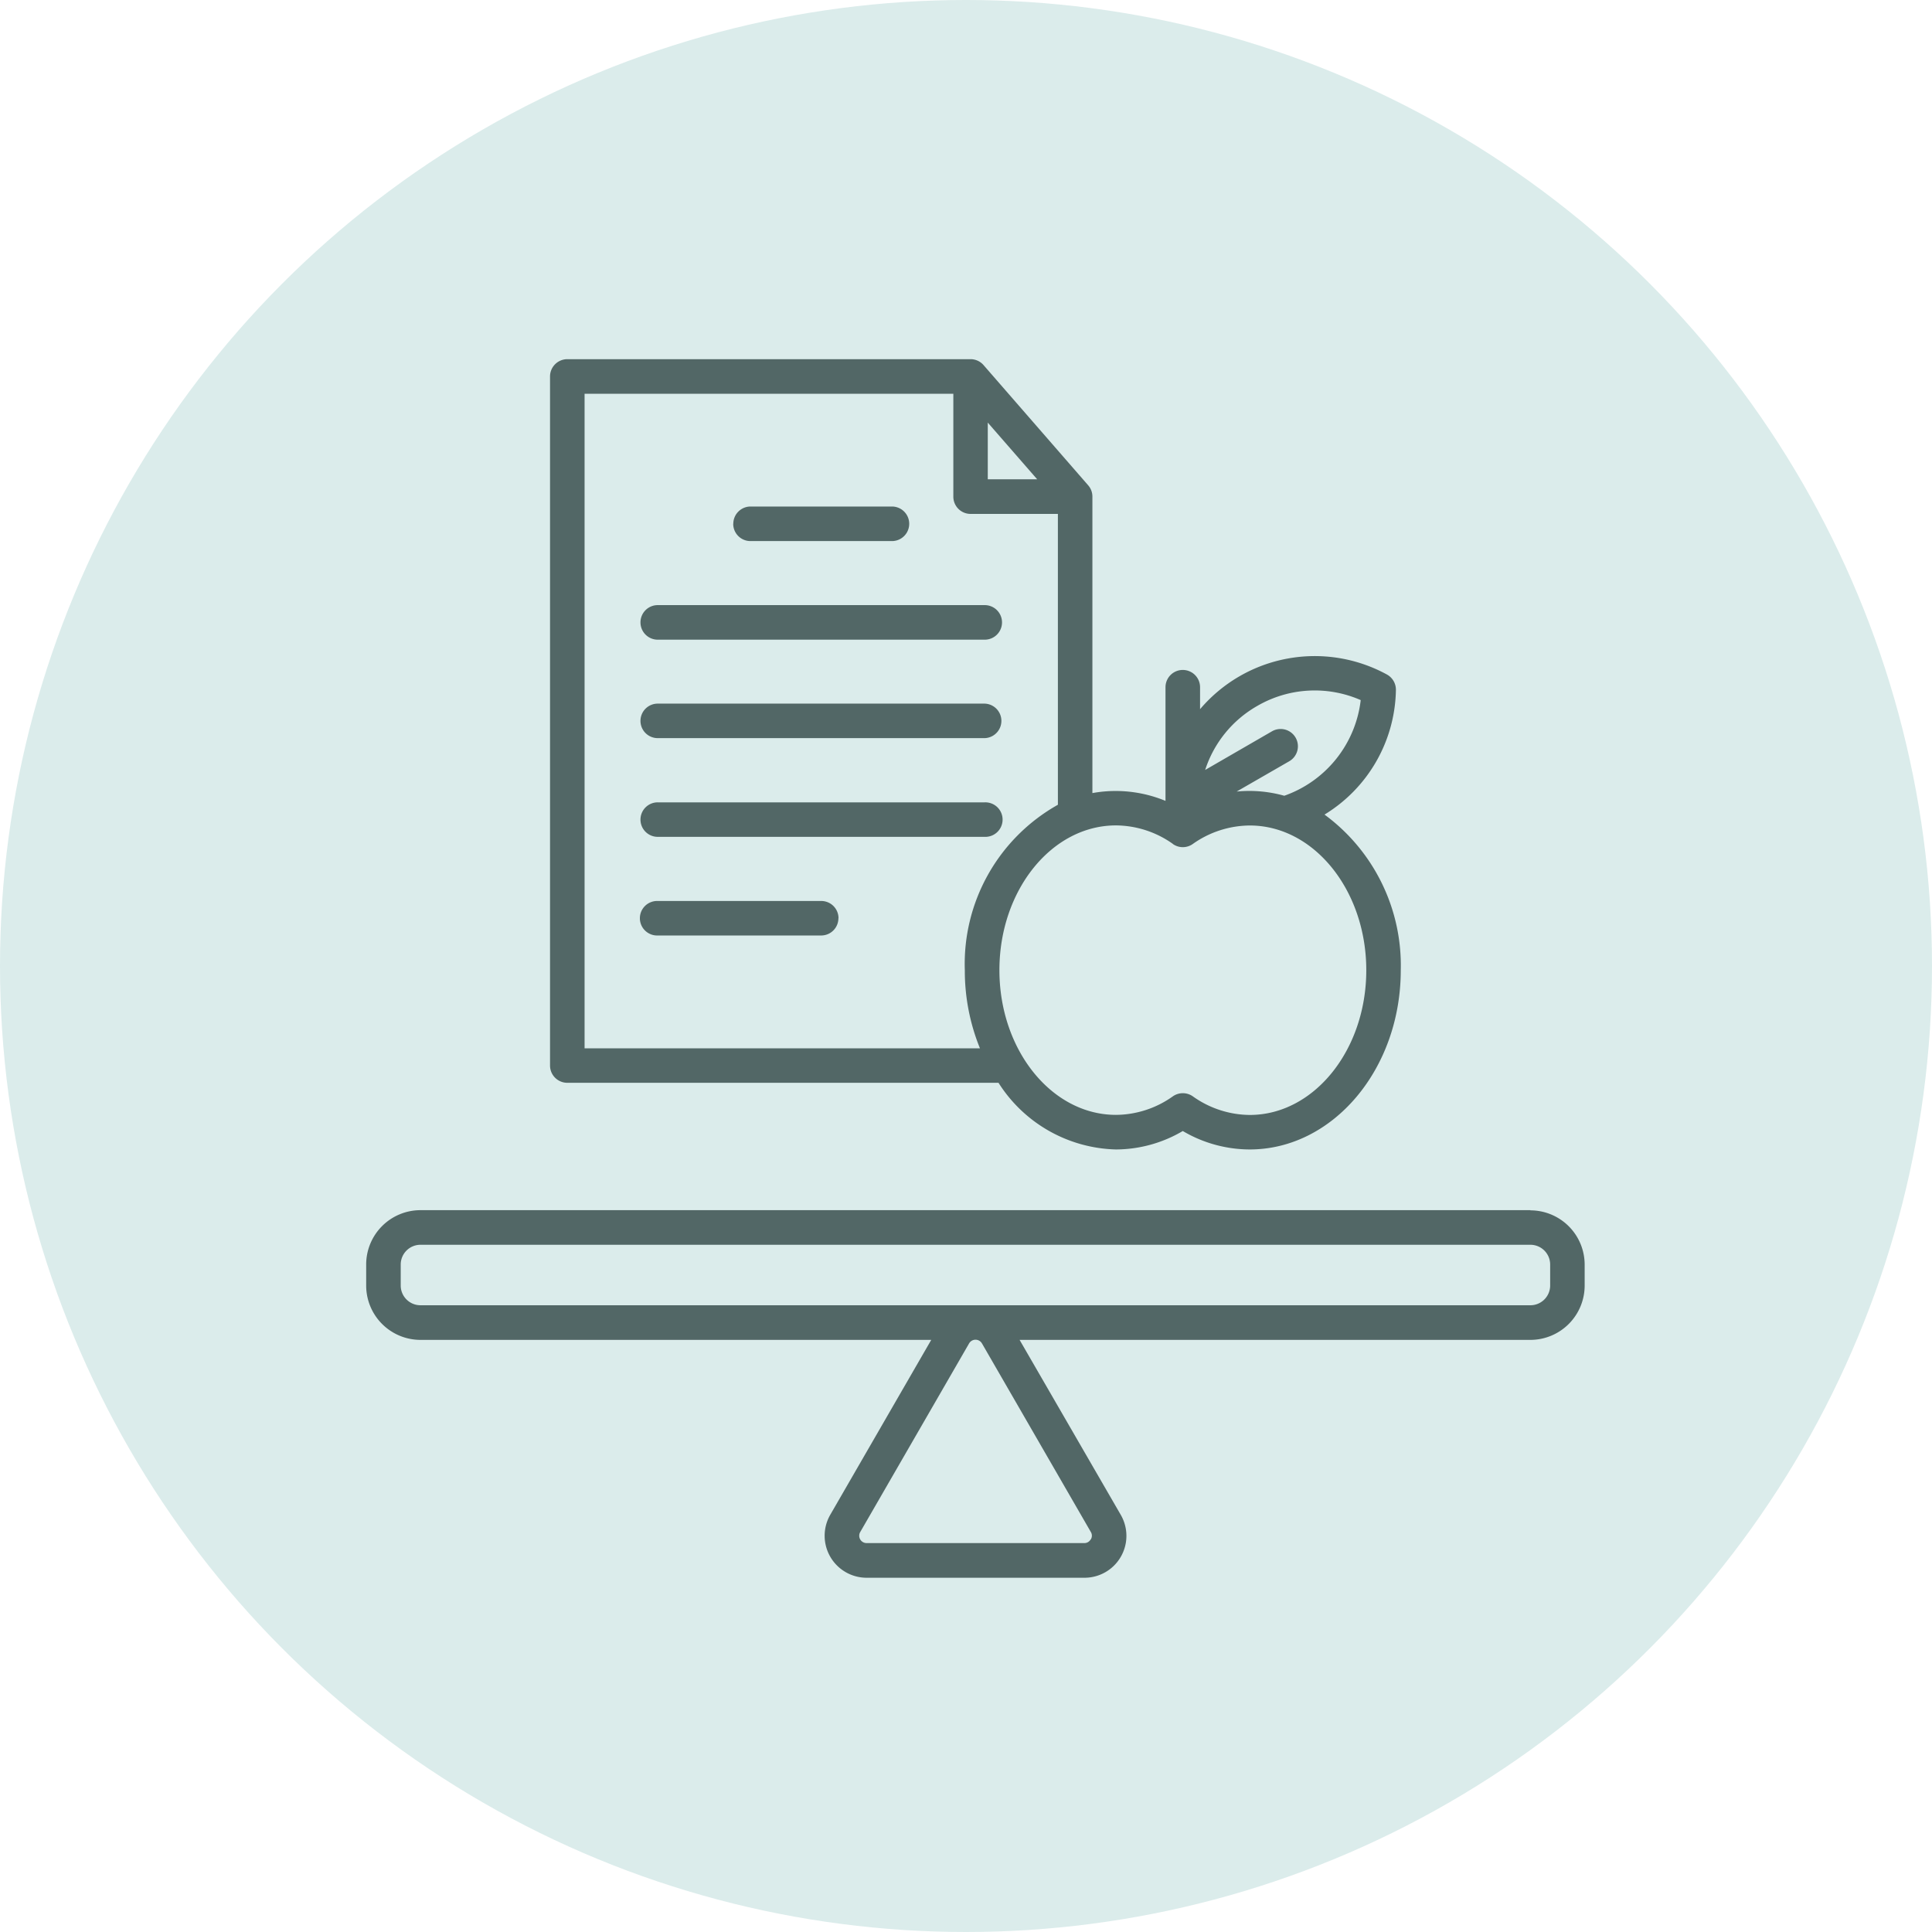 <svg xmlns="http://www.w3.org/2000/svg" xmlns:xlink="http://www.w3.org/1999/xlink" width="92" height="92" viewBox="0 0 92 92">
  <defs>
    <clipPath id="clip-path">
      <rect id="Rectángulo_401401" data-name="Rectángulo 401401" width="58.024" height="58.024" fill="#526766"/>
    </clipPath>
  </defs>
  <g id="Grupo_1100838" data-name="Grupo 1100838" transform="translate(-1069.051 -1360)">
    <circle id="Elipse_11544" data-name="Elipse 11544" cx="46" cy="46" r="46" transform="translate(1069.051 1360)" fill="#dbeceb"/>
    <g id="Grupo_1100825" data-name="Grupo 1100825" transform="translate(1086.488 1377.104)">
      <g id="Grupo_1100824" data-name="Grupo 1100824" clip-path="url(#clip-path)">
        <path id="Trazado_876078" data-name="Trazado 876078" d="M55.439,40.523H2.584A2.587,2.587,0,0,0,0,43.107v1A2.588,2.588,0,0,0,2.584,46.7H26.908L22.1,55.027a2,2,0,0,0,1.73,3H34.2a1.995,1.995,0,0,0,1.73-3L31.115,46.7H55.439a2.588,2.588,0,0,0,2.584-2.584v-1a2.587,2.587,0,0,0-2.584-2.584M34.5,56.2a.339.339,0,0,1-.307.176H23.828a.35.35,0,0,1-.3-.529l5.183-8.98a.354.354,0,0,1,.611,0l5.185,8.98a.338.338,0,0,1,0,.353M56.38,44.112a.941.941,0,0,1-.941.939H2.584a.94.94,0,0,1-.939-.939v-1a.941.941,0,0,1,.939-.941H55.439a.941.941,0,0,1,.941.941Zm-46.8-9.654H30.111A6.824,6.824,0,0,0,35.7,37.632a6.3,6.3,0,0,0,3.186-.878,6.3,6.3,0,0,0,3.186.878c3.965,0,7.194-3.83,7.194-8.535a8.914,8.914,0,0,0-3.631-7.411,7.087,7.087,0,0,0,3.4-5.929.826.826,0,0,0-.426-.74,7.164,7.164,0,0,0-8.9,1.65V15.621a.823.823,0,0,0-1.646,0v5.412a6.225,6.225,0,0,0-2.362-.471,6.1,6.1,0,0,0-1.119.1V6.545a.811.811,0,0,0-.2-.538L29.4.283A.816.816,0,0,0,28.781,0H9.579a.823.823,0,0,0-.824.822V33.636a.823.823,0,0,0,.824.822M42.424,16.517a5.453,5.453,0,0,1,4.935-.283,5.5,5.5,0,0,1-3.64,4.555,6.157,6.157,0,0,0-2.268-.2l2.5-1.44a.823.823,0,1,0-.822-1.426L39.952,19.56a5.429,5.429,0,0,1,2.472-3.043m-4.008,6.571a.82.82,0,0,0,.943,0,4.746,4.746,0,0,1,2.715-.883c3.06,0,5.55,3.092,5.55,6.892s-2.491,6.892-5.55,6.892A4.732,4.732,0,0,1,39.36,35.1a.828.828,0,0,0-.943,0,4.719,4.719,0,0,1-2.713.885c-3.062,0-5.55-3.092-5.55-6.892s2.488-6.892,5.55-6.892a4.733,4.733,0,0,1,2.713.883M29.6,3.02l2.353,2.7H29.6ZM10.4,1.646H27.96v4.9a.821.821,0,0,0,.822.822h4.157V21.218A8.688,8.688,0,0,0,28.507,29.1a9.794,9.794,0,0,0,.721,3.717H10.4ZM17.482,7.84a.823.823,0,0,1,.822-.824h6.732a.823.823,0,0,1,0,1.646H18.3a.821.821,0,0,1-.822-.822m5.009,18.781a.821.821,0,0,1-.822.822H13.884a.822.822,0,1,1,0-1.643H21.67a.821.821,0,0,1,.822.822M13.062,12.533a.821.821,0,0,1,.822-.822H29.455a.823.823,0,0,1,0,1.646H13.884a.823.823,0,0,1-.822-.824m0,9.392a.821.821,0,0,1,.822-.822H29.455a.822.822,0,1,1,0,1.643H13.884a.821.821,0,0,1-.822-.822m0-4.7a.821.821,0,0,1,.822-.822H29.455a.822.822,0,0,1,0,1.643H13.884a.821.821,0,0,1-.822-.822" fill="#526766"/>
      </g>
    </g>
  </g>
</svg>
